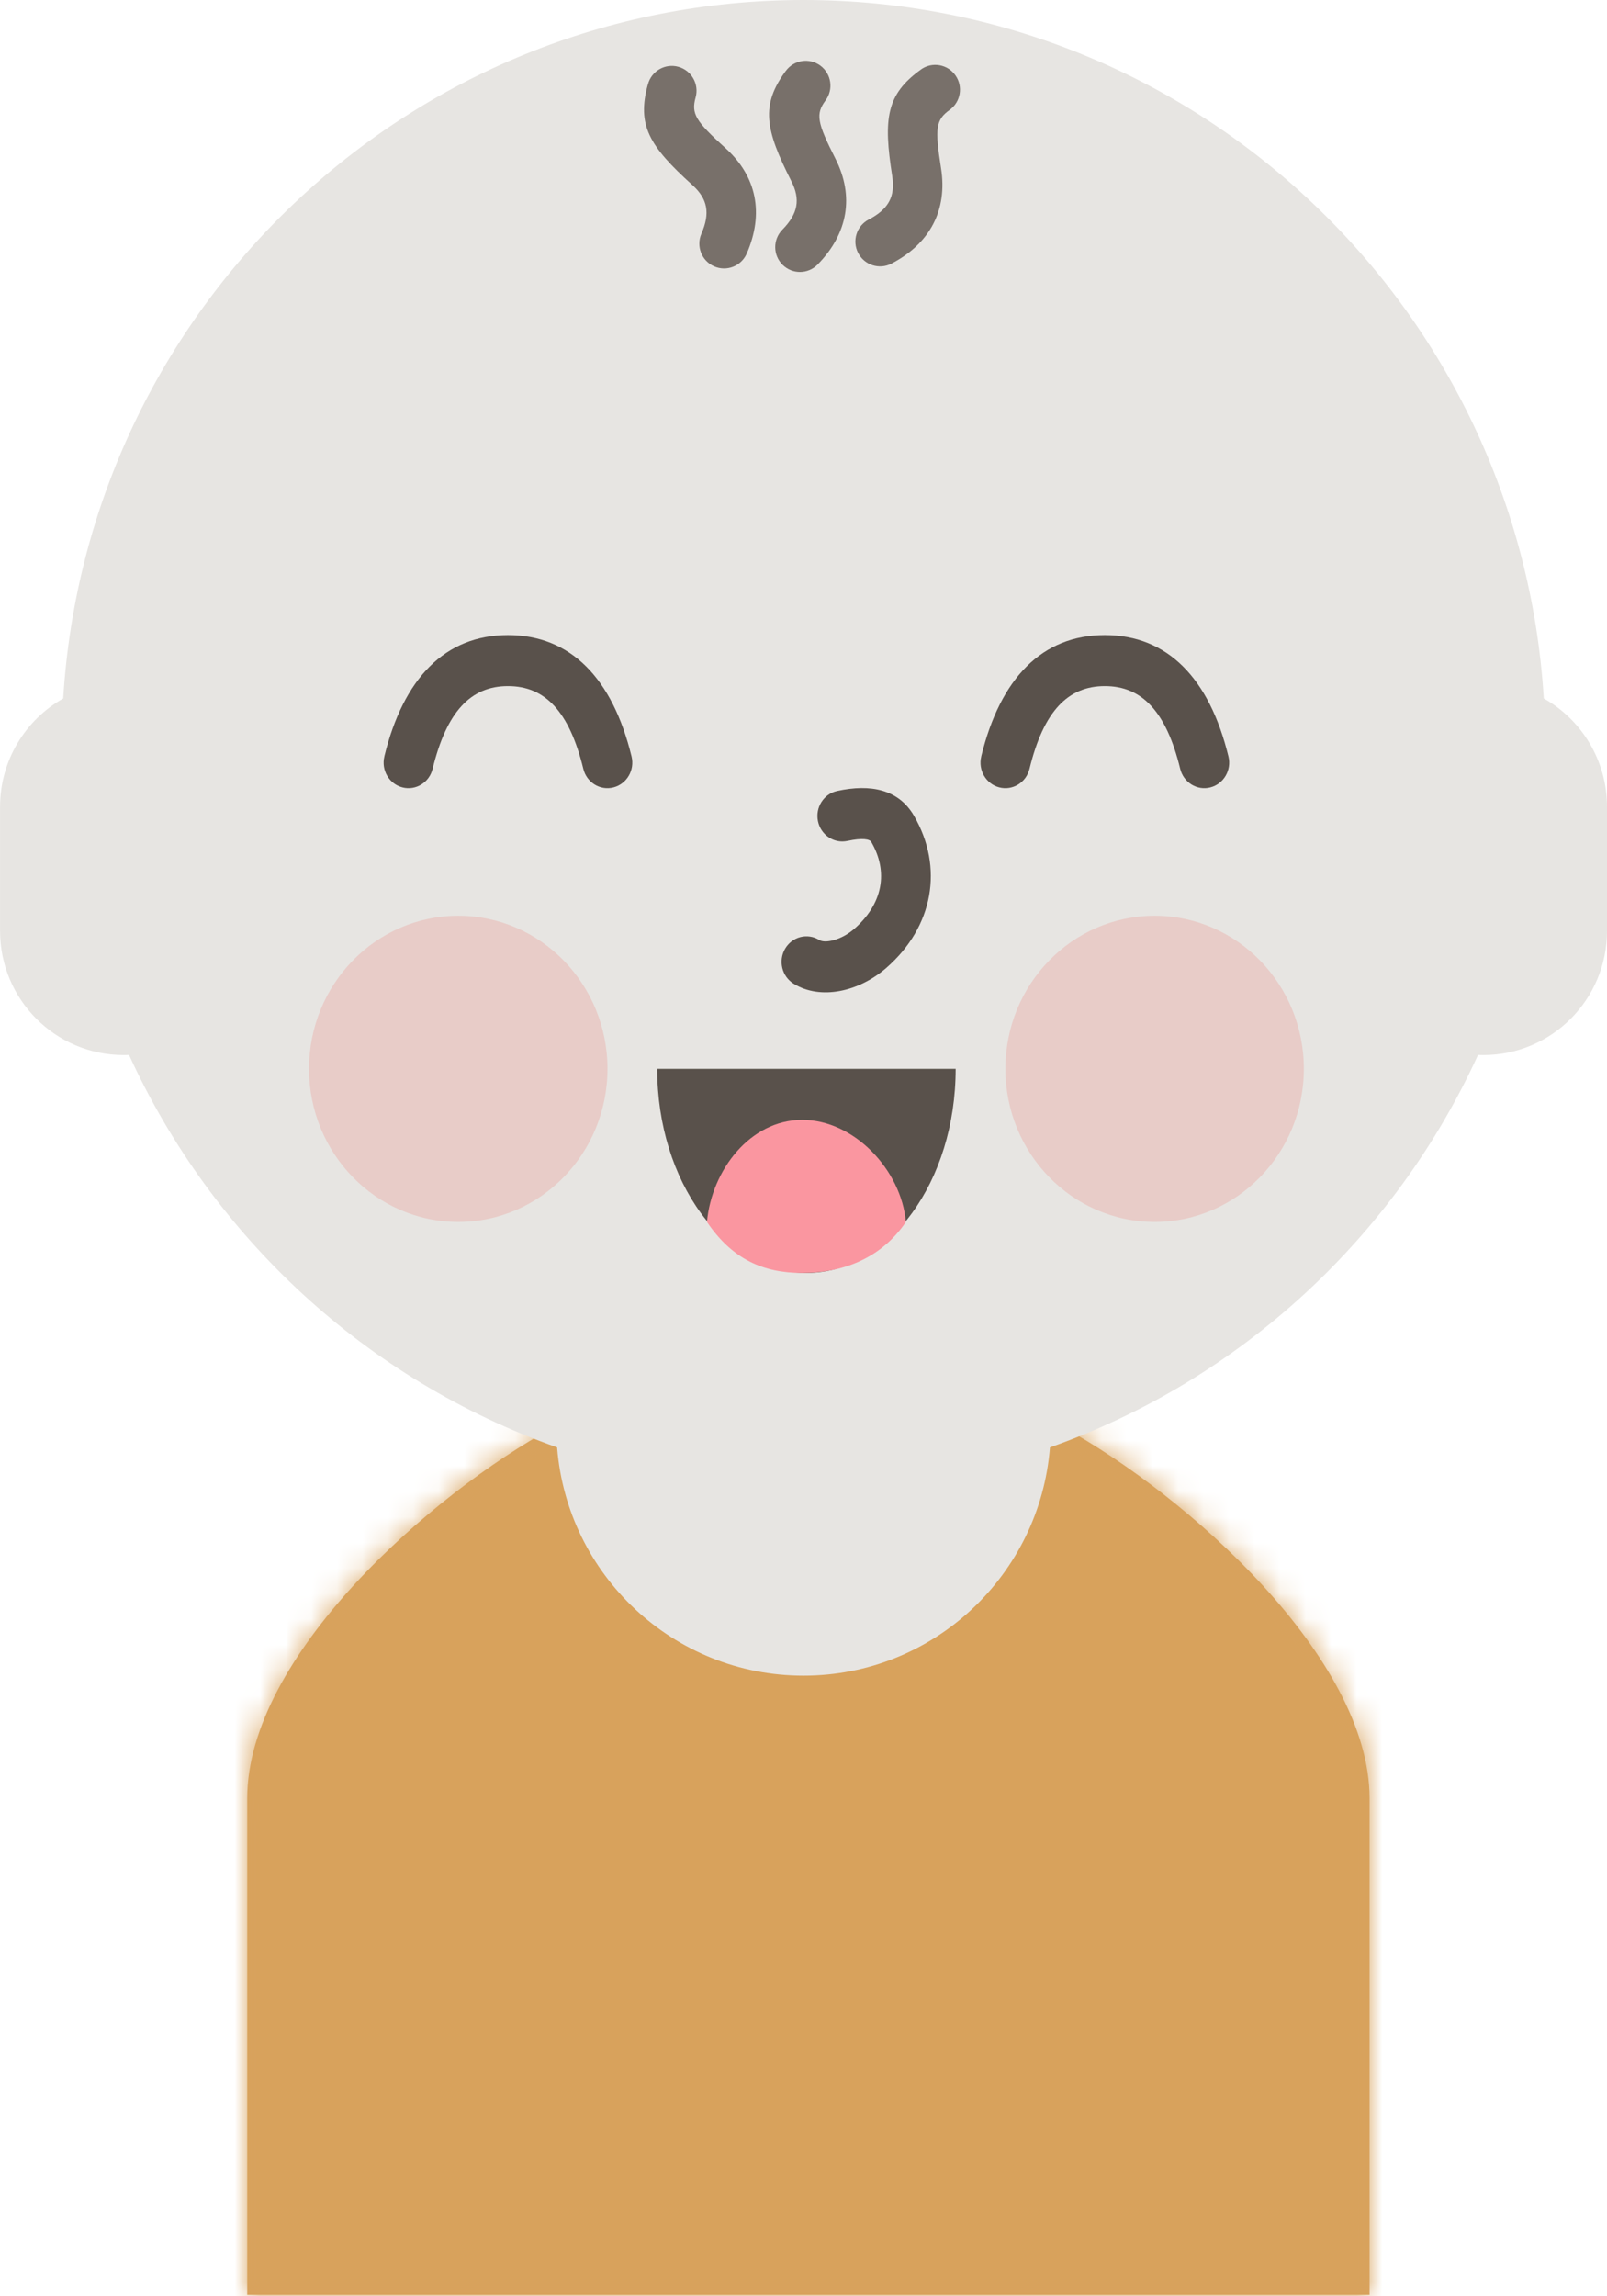 <?xml version="1.0" encoding="UTF-8"?>
<svg width="63px" height="90px" version="1.1" viewBox="0 0 63 90" xmlns="http://www.w3.org/2000/svg"
     xmlns:xlink="http://www.w3.org/1999/xlink" aria-labelledby="barn-title">
    <title id="barn-title">Barneillustrasjon</title>
    <defs>
        <path id="a" d="m44 14.54v19.46h-44v-19.46c0-5.567 7.188-11.923 12-14.54h20c4.856 2.663 12 9.037 12 14.54z"/>
    </defs>
    <g fill="none" fill-rule="evenodd">
        <g transform="translate(-107 -37)">
            <g transform="translate(107 37)">
                <g id="Group">
                    <g transform="translate(9.692 55.946)">
                        <g id="c">
                            <mask id="b" fill="white">
                                <use xlink:href="#a"/>
                            </mask>
                            <use id="Combined-Shape" fill="#D8A25D" xlink:href="#a"/>
                            <g fill="#D8A25C" mask="url(#b)">
                                <g transform="translate(-82.261 -105.78)">
                                    <polygon points="0 227 230 227 230 0 0 0"/>
                                </g>
                            </g>
                        </g>
                    </g>
                    <path d="m2.478 27.376c0.933-15.276 13.57-27.376 29.022-27.376s28.089 12.1 29.022 27.376c1.479 0.833 2.478 2.422 2.478 4.246v4.865c0 2.687-2.17 4.865-4.846 4.865-0.071 0-0.141-0.002-0.211-0.005-3.268 7.151-9.329 12.747-16.781 15.382-0.397 5.008-4.571 8.947-9.661 8.947s-9.264-3.94-9.661-8.947c-7.452-2.635-13.513-8.231-16.781-15.382-0.07 0.003-0.141 0.005-0.211 0.005-2.676 0-4.846-2.178-4.846-4.865v-4.865c-2.2245e-16 -1.823 0.999-3.413 2.478-4.246z"
                          fill="#E7E5E2"/>
                    <g transform="translate(21.808)" fill="#78706A" fill-rule="nonzero">
                        <path transform="translate(5.555 6.553) rotate(-48) translate(-5.555 -6.553)"
                              d="m6.663 2.918c0.48-0.241 1.063-0.048 1.302 0.431 0.239 0.479 0.044 1.063-0.437 1.304-0.598 0.3-0.693 0.614-0.696 2.204-0.003 1.654-0.894 2.84-2.513 3.382-0.509 0.171-1.059-0.103-1.228-0.612-0.169-0.508 0.107-1.059 0.616-1.229 0.839-0.281 1.179-0.735 1.181-1.538 0.004-2.278 0.279-3.193 1.772-3.942z"/>
                        <path transform="translate(9.666 6.522) rotate(-27) translate(-9.666 -6.522)"
                              d="m10.771 2.884c0.479-0.241 1.062-0.047 1.301 0.432 0.239 0.48 0.044 1.064-0.436 1.305-0.597 0.3-0.691 0.615-0.694 2.206-0.003 1.656-0.892 2.843-2.508 3.386-0.508 0.171-1.057-0.104-1.226-0.613-0.169-0.509 0.107-1.06 0.615-1.231 0.838-0.281 1.178-0.735 1.179-1.539 0.004-2.281 0.278-3.198 1.769-3.947z"/>
                        <path transform="translate(13.777 6.492) rotate(-9) translate(-13.777 -6.492)"
                              d="m14.877 2.852c0.479-0.241 1.061-0.046 1.3 0.434 0.239 0.48 0.045 1.065-0.434 1.306-0.597 0.3-0.69 0.614-0.691 2.207-9.848e-4 1.657-0.888 2.845-2.503 3.386-0.508 0.17-1.057-0.105-1.226-0.614-0.169-0.51 0.106-1.061 0.614-1.231 0.837-0.281 1.176-0.735 1.177-1.539 0.001-2.282 0.274-3.2 1.764-3.948z"/>
                    </g>
                    <g transform="translate(12.115 21.892)">
                        <g transform="translate(0 2)">
                            <path d="m11.7 17.999c0 3.314-2.619 6.001-5.849 6.001-3.231 0-5.851-2.687-5.851-6.001 0-3.313 2.62-5.999 5.851-5.999 3.23 0 5.849 2.687 5.849 5.999"
                                  fill="#E8CCC8"/>
                            <path d="m39 17.999c0 3.314-2.619 6.001-5.849 6.001-3.231 0-5.851-2.687-5.851-6.001 0-3.313 2.62-5.999 5.851-5.999 3.23 0 5.849 2.687 5.849 5.999"
                                  fill="#E8CCC8"/>
                            <path d="m21.107 9.067c-0.527 0.114-1.044-0.232-1.155-0.773-0.111-0.54 0.227-1.071 0.754-1.184 1.311-0.283 2.407-0.065 3.011 0.973 1.172 2.02 0.764 4.347-1.085 5.96-1.075 0.937-2.583 1.273-3.636 0.619-0.461-0.286-0.608-0.901-0.33-1.373 0.279-0.473 0.878-0.624 1.339-0.338 0.231 0.143 0.867 0.001 1.364-0.432 1.132-0.987 1.352-2.241 0.673-3.412-0.064-0.11-0.347-0.166-0.934-0.039z"
                                  fill="#59514B" fill-rule="nonzero"/>
                            <path transform="translate(7.8 4) scale(1 -1) translate(-7.8 -4)"
                                  d="m2.954 2.243c-0.131-0.536 0.187-1.079 0.709-1.213 0.522-0.134 1.052 0.192 1.182 0.728 0.551 2.261 1.508 3.243 2.954 3.243s2.403-0.981 2.954-3.243c0.131-0.536 0.66-0.862 1.182-0.728 0.522 0.134 0.84 0.677 0.709 1.213-0.749 3.072-2.392 4.758-4.846 4.758-2.454 0-4.097-1.685-4.846-4.758z"
                                  fill="#59514B" fill-rule="nonzero"/>
                            <path transform="translate(31.2 4) scale(1 -1) translate(-31.2 -4)"
                                  d="m26.354 2.243c-0.131-0.536 0.187-1.079 0.709-1.213 0.522-0.134 1.052 0.192 1.182 0.728 0.551 2.261 1.508 3.243 2.954 3.243s2.403-0.981 2.954-3.243c0.131-0.536 0.66-0.862 1.182-0.728 0.522 0.134 0.84 0.677 0.709 1.213-0.749 3.072-2.392 4.758-4.846 4.758s-4.097-1.685-4.846-4.758z"
                                  fill="#59514B" fill-rule="nonzero"/>
                            <path id="d" d="m13.65 18h11.7c0 4.418-2.619 8-5.85 8s-5.85-3.582-5.85-8z" fill="#59514B"/>
                            <path d="m19.336 26c-1.526 0-2.742-0.533-3.736-2 0.186-2.033 1.697-4 3.736-4 2.039 0 3.879 1.967 4.064 4-0.994 1.467-2.538 2-4.064 2z"
                                  fill="#FA96A0"/>
                        </g>
                    </g>
                </g>
            </g>
        </g>
    </g>
</svg>
